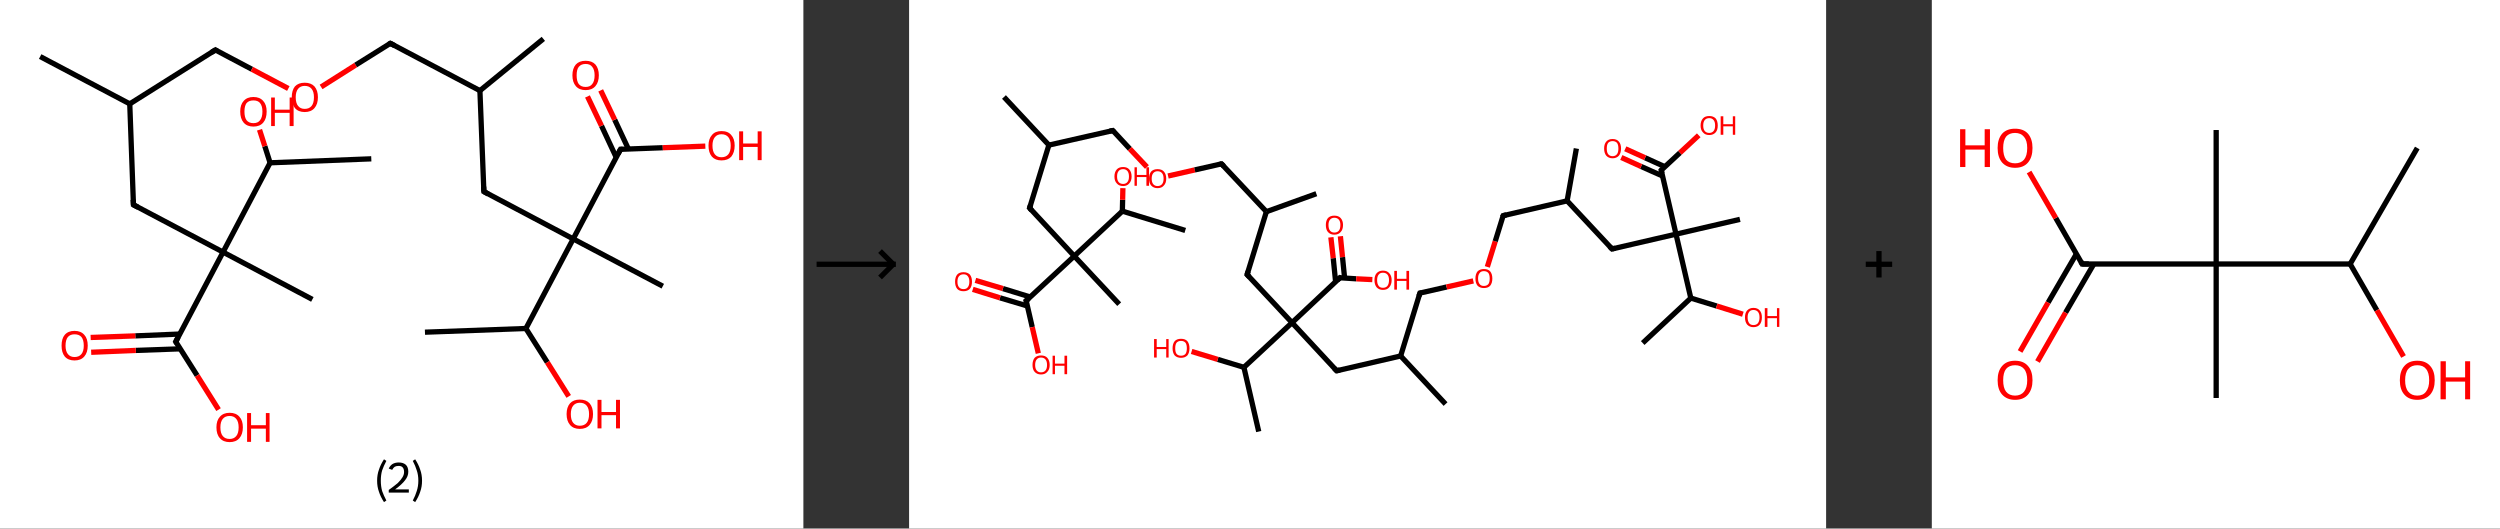 <?xml version='1.0' encoding='ASCII' standalone='yes'?>
<svg xmlns="http://www.w3.org/2000/svg" xmlns:xlink="http://www.w3.org/1999/xlink" version="1.1" width="946.0px" viewBox="0 0 946.0 200.0" height="200.0px">
  <rect x="0" y="0" width="946.0" height="200.0" fill="#333333" stroke="none"/>
  <g>
    <g transform="translate(0, 0) scale(1 1) "><!-- END OF HEADER -->
<rect style="opacity:1.0;fill:#FFFFFF;stroke:none" width="304.0" height="200.0" x="0.0" y="0.0"> </rect>
<path class="bond-0 atom-0 atom-1" d="M 15.2,21.4 L 49.1,39.3" style="fill:none;fill-rule:evenodd;stroke:#000000;stroke-width:2.0px;stroke-linecap:butt;stroke-linejoin:miter;stroke-opacity:1"/>
<path class="bond-1 atom-1 atom-2" d="M 49.1,39.3 L 81.5,18.9" style="fill:none;fill-rule:evenodd;stroke:#000000;stroke-width:2.0px;stroke-linecap:butt;stroke-linejoin:miter;stroke-opacity:1"/>
<path class="bond-2 atom-2 atom-3" d="M 81.5,18.9 L 95.3,26.2" style="fill:none;fill-rule:evenodd;stroke:#000000;stroke-width:2.0px;stroke-linecap:butt;stroke-linejoin:miter;stroke-opacity:1"/>
<path class="bond-2 atom-2 atom-3" d="M 95.3,26.2 L 109.1,33.5" style="fill:none;fill-rule:evenodd;stroke:#FF0000;stroke-width:2.0px;stroke-linecap:butt;stroke-linejoin:miter;stroke-opacity:1"/>
<path class="bond-3 atom-3 atom-4" d="M 121.5,32.9 L 134.6,24.6" style="fill:none;fill-rule:evenodd;stroke:#FF0000;stroke-width:2.0px;stroke-linecap:butt;stroke-linejoin:miter;stroke-opacity:1"/>
<path class="bond-3 atom-3 atom-4" d="M 134.6,24.6 L 147.7,16.4" style="fill:none;fill-rule:evenodd;stroke:#000000;stroke-width:2.0px;stroke-linecap:butt;stroke-linejoin:miter;stroke-opacity:1"/>
<path class="bond-4 atom-4 atom-5" d="M 147.7,16.4 L 181.6,34.3" style="fill:none;fill-rule:evenodd;stroke:#000000;stroke-width:2.0px;stroke-linecap:butt;stroke-linejoin:miter;stroke-opacity:1"/>
<path class="bond-5 atom-5 atom-6" d="M 181.6,34.3 L 205.6,14.7" style="fill:none;fill-rule:evenodd;stroke:#000000;stroke-width:2.0px;stroke-linecap:butt;stroke-linejoin:miter;stroke-opacity:1"/>
<path class="bond-6 atom-5 atom-7" d="M 181.6,34.3 L 183.1,72.5" style="fill:none;fill-rule:evenodd;stroke:#000000;stroke-width:2.0px;stroke-linecap:butt;stroke-linejoin:miter;stroke-opacity:1"/>
<path class="bond-7 atom-7 atom-8" d="M 183.1,72.5 L 216.9,90.4" style="fill:none;fill-rule:evenodd;stroke:#000000;stroke-width:2.0px;stroke-linecap:butt;stroke-linejoin:miter;stroke-opacity:1"/>
<path class="bond-8 atom-8 atom-9" d="M 216.9,90.4 L 250.8,108.3" style="fill:none;fill-rule:evenodd;stroke:#000000;stroke-width:2.0px;stroke-linecap:butt;stroke-linejoin:miter;stroke-opacity:1"/>
<path class="bond-9 atom-8 atom-10" d="M 216.9,90.4 L 234.8,56.5" style="fill:none;fill-rule:evenodd;stroke:#000000;stroke-width:2.0px;stroke-linecap:butt;stroke-linejoin:miter;stroke-opacity:1"/>
<path class="bond-10 atom-10 atom-11" d="M 237.8,56.4 L 232.6,45.3" style="fill:none;fill-rule:evenodd;stroke:#000000;stroke-width:2.0px;stroke-linecap:butt;stroke-linejoin:miter;stroke-opacity:1"/>
<path class="bond-10 atom-10 atom-11" d="M 232.6,45.3 L 227.3,34.2" style="fill:none;fill-rule:evenodd;stroke:#FF0000;stroke-width:2.0px;stroke-linecap:butt;stroke-linejoin:miter;stroke-opacity:1"/>
<path class="bond-10 atom-10 atom-11" d="M 233.2,59.6 L 227.6,47.6" style="fill:none;fill-rule:evenodd;stroke:#000000;stroke-width:2.0px;stroke-linecap:butt;stroke-linejoin:miter;stroke-opacity:1"/>
<path class="bond-10 atom-10 atom-11" d="M 227.6,47.6 L 222.3,36.5" style="fill:none;fill-rule:evenodd;stroke:#FF0000;stroke-width:2.0px;stroke-linecap:butt;stroke-linejoin:miter;stroke-opacity:1"/>
<path class="bond-11 atom-10 atom-12" d="M 234.8,56.5 L 250.8,55.9" style="fill:none;fill-rule:evenodd;stroke:#000000;stroke-width:2.0px;stroke-linecap:butt;stroke-linejoin:miter;stroke-opacity:1"/>
<path class="bond-11 atom-10 atom-12" d="M 250.8,55.9 L 266.9,55.3" style="fill:none;fill-rule:evenodd;stroke:#FF0000;stroke-width:2.0px;stroke-linecap:butt;stroke-linejoin:miter;stroke-opacity:1"/>
<path class="bond-12 atom-8 atom-13" d="M 216.9,90.4 L 199.0,124.3" style="fill:none;fill-rule:evenodd;stroke:#000000;stroke-width:2.0px;stroke-linecap:butt;stroke-linejoin:miter;stroke-opacity:1"/>
<path class="bond-13 atom-13 atom-14" d="M 199.0,124.3 L 160.8,125.7" style="fill:none;fill-rule:evenodd;stroke:#000000;stroke-width:2.0px;stroke-linecap:butt;stroke-linejoin:miter;stroke-opacity:1"/>
<path class="bond-14 atom-13 atom-15" d="M 199.0,124.3 L 207.1,137.1" style="fill:none;fill-rule:evenodd;stroke:#000000;stroke-width:2.0px;stroke-linecap:butt;stroke-linejoin:miter;stroke-opacity:1"/>
<path class="bond-14 atom-13 atom-15" d="M 207.1,137.1 L 215.2,150.0" style="fill:none;fill-rule:evenodd;stroke:#FF0000;stroke-width:2.0px;stroke-linecap:butt;stroke-linejoin:miter;stroke-opacity:1"/>
<path class="bond-15 atom-1 atom-16" d="M 49.1,39.3 L 50.5,77.5" style="fill:none;fill-rule:evenodd;stroke:#000000;stroke-width:2.0px;stroke-linecap:butt;stroke-linejoin:miter;stroke-opacity:1"/>
<path class="bond-16 atom-16 atom-17" d="M 50.5,77.5 L 84.4,95.4" style="fill:none;fill-rule:evenodd;stroke:#000000;stroke-width:2.0px;stroke-linecap:butt;stroke-linejoin:miter;stroke-opacity:1"/>
<path class="bond-17 atom-17 atom-18" d="M 84.4,95.4 L 118.2,113.3" style="fill:none;fill-rule:evenodd;stroke:#000000;stroke-width:2.0px;stroke-linecap:butt;stroke-linejoin:miter;stroke-opacity:1"/>
<path class="bond-18 atom-17 atom-19" d="M 84.4,95.4 L 66.5,129.3" style="fill:none;fill-rule:evenodd;stroke:#000000;stroke-width:2.0px;stroke-linecap:butt;stroke-linejoin:miter;stroke-opacity:1"/>
<path class="bond-19 atom-19 atom-20" d="M 68.0,126.4 L 51.2,127.1" style="fill:none;fill-rule:evenodd;stroke:#000000;stroke-width:2.0px;stroke-linecap:butt;stroke-linejoin:miter;stroke-opacity:1"/>
<path class="bond-19 atom-19 atom-20" d="M 51.2,127.1 L 34.3,127.7" style="fill:none;fill-rule:evenodd;stroke:#FF0000;stroke-width:2.0px;stroke-linecap:butt;stroke-linejoin:miter;stroke-opacity:1"/>
<path class="bond-19 atom-19 atom-20" d="M 68.2,132.0 L 51.4,132.6" style="fill:none;fill-rule:evenodd;stroke:#000000;stroke-width:2.0px;stroke-linecap:butt;stroke-linejoin:miter;stroke-opacity:1"/>
<path class="bond-19 atom-19 atom-20" d="M 51.4,132.6 L 34.5,133.3" style="fill:none;fill-rule:evenodd;stroke:#FF0000;stroke-width:2.0px;stroke-linecap:butt;stroke-linejoin:miter;stroke-opacity:1"/>
<path class="bond-20 atom-19 atom-21" d="M 66.5,129.3 L 74.6,142.1" style="fill:none;fill-rule:evenodd;stroke:#000000;stroke-width:2.0px;stroke-linecap:butt;stroke-linejoin:miter;stroke-opacity:1"/>
<path class="bond-20 atom-19 atom-21" d="M 74.6,142.1 L 82.7,155.0" style="fill:none;fill-rule:evenodd;stroke:#FF0000;stroke-width:2.0px;stroke-linecap:butt;stroke-linejoin:miter;stroke-opacity:1"/>
<path class="bond-21 atom-17 atom-22" d="M 84.4,95.4 L 102.2,61.6" style="fill:none;fill-rule:evenodd;stroke:#000000;stroke-width:2.0px;stroke-linecap:butt;stroke-linejoin:miter;stroke-opacity:1"/>
<path class="bond-22 atom-22 atom-23" d="M 102.2,61.6 L 140.5,60.1" style="fill:none;fill-rule:evenodd;stroke:#000000;stroke-width:2.0px;stroke-linecap:butt;stroke-linejoin:miter;stroke-opacity:1"/>
<path class="bond-23 atom-22 atom-24" d="M 102.2,61.6 L 100.2,55.3" style="fill:none;fill-rule:evenodd;stroke:#000000;stroke-width:2.0px;stroke-linecap:butt;stroke-linejoin:miter;stroke-opacity:1"/>
<path class="bond-23 atom-22 atom-24" d="M 100.2,55.3 L 98.2,49.1" style="fill:none;fill-rule:evenodd;stroke:#FF0000;stroke-width:2.0px;stroke-linecap:butt;stroke-linejoin:miter;stroke-opacity:1"/>
<path d="M 79.9,19.9 L 81.5,18.9 L 82.2,19.3" style="fill:none;stroke:#000000;stroke-width:2.0px;stroke-linecap:butt;stroke-linejoin:miter;stroke-opacity:1;"/>
<path d="M 147.1,16.8 L 147.7,16.4 L 149.4,17.3" style="fill:none;stroke:#000000;stroke-width:2.0px;stroke-linecap:butt;stroke-linejoin:miter;stroke-opacity:1;"/>
<path d="M 183.0,70.6 L 183.1,72.5 L 184.7,73.4" style="fill:none;stroke:#000000;stroke-width:2.0px;stroke-linecap:butt;stroke-linejoin:miter;stroke-opacity:1;"/>
<path d="M 233.9,58.2 L 234.8,56.5 L 235.6,56.5" style="fill:none;stroke:#000000;stroke-width:2.0px;stroke-linecap:butt;stroke-linejoin:miter;stroke-opacity:1;"/>
<path d="M 50.4,75.6 L 50.5,77.5 L 52.2,78.4" style="fill:none;stroke:#000000;stroke-width:2.0px;stroke-linecap:butt;stroke-linejoin:miter;stroke-opacity:1;"/>
<path d="M 67.4,127.6 L 66.5,129.3 L 66.9,129.9" style="fill:none;stroke:#000000;stroke-width:2.0px;stroke-linecap:butt;stroke-linejoin:miter;stroke-opacity:1;"/>
<path class="atom-3" d="M 110.4 36.8 Q 110.4 34.2, 111.6 32.7 Q 112.9 31.3, 115.3 31.3 Q 117.7 31.3, 119.0 32.7 Q 120.3 34.2, 120.3 36.8 Q 120.3 39.4, 119.0 40.9 Q 117.7 42.4, 115.3 42.4 Q 112.9 42.4, 111.6 40.9 Q 110.4 39.4, 110.4 36.8 M 115.3 41.2 Q 117.0 41.2, 117.9 40.1 Q 118.8 39.0, 118.8 36.8 Q 118.8 34.7, 117.9 33.6 Q 117.0 32.5, 115.3 32.5 Q 113.7 32.5, 112.8 33.6 Q 111.9 34.7, 111.9 36.8 Q 111.9 39.0, 112.8 40.1 Q 113.7 41.2, 115.3 41.2 " fill="#FF0000"/>
<path class="atom-11" d="M 216.6 28.5 Q 216.6 25.9, 217.9 24.4 Q 219.2 23.0, 221.6 23.0 Q 224.0 23.0, 225.3 24.4 Q 226.6 25.9, 226.6 28.5 Q 226.6 31.1, 225.3 32.6 Q 224.0 34.1, 221.6 34.1 Q 219.2 34.1, 217.9 32.6 Q 216.6 31.1, 216.6 28.5 M 221.6 32.9 Q 223.3 32.9, 224.1 31.8 Q 225.0 30.7, 225.0 28.5 Q 225.0 26.4, 224.1 25.3 Q 223.3 24.2, 221.6 24.2 Q 219.9 24.2, 219.0 25.3 Q 218.2 26.3, 218.2 28.5 Q 218.2 30.7, 219.0 31.8 Q 219.9 32.9, 221.6 32.9 " fill="#FF0000"/>
<path class="atom-12" d="M 268.1 55.1 Q 268.1 52.5, 269.4 51.1 Q 270.6 49.6, 273.0 49.6 Q 275.5 49.6, 276.7 51.1 Q 278.0 52.5, 278.0 55.1 Q 278.0 57.7, 276.7 59.3 Q 275.4 60.7, 273.0 60.7 Q 270.7 60.7, 269.4 59.3 Q 268.1 57.8, 268.1 55.1 M 273.0 59.5 Q 274.7 59.5, 275.6 58.4 Q 276.5 57.3, 276.5 55.1 Q 276.5 53.0, 275.6 51.9 Q 274.7 50.8, 273.0 50.8 Q 271.4 50.8, 270.5 51.9 Q 269.6 53.0, 269.6 55.1 Q 269.6 57.3, 270.5 58.4 Q 271.4 59.5, 273.0 59.5 " fill="#FF0000"/>
<path class="atom-12" d="M 279.7 49.7 L 281.2 49.7 L 281.2 54.3 L 286.7 54.3 L 286.7 49.7 L 288.2 49.7 L 288.2 60.6 L 286.7 60.6 L 286.7 55.6 L 281.2 55.6 L 281.2 60.6 L 279.7 60.6 L 279.7 49.7 " fill="#FF0000"/>
<path class="atom-15" d="M 214.4 156.7 Q 214.4 154.1, 215.7 152.6 Q 217.0 151.2, 219.4 151.2 Q 221.8 151.2, 223.1 152.6 Q 224.4 154.1, 224.4 156.7 Q 224.4 159.3, 223.1 160.8 Q 221.8 162.3, 219.4 162.3 Q 217.0 162.3, 215.7 160.8 Q 214.4 159.3, 214.4 156.7 M 219.4 161.1 Q 221.1 161.1, 222.0 160.0 Q 222.9 158.9, 222.9 156.7 Q 222.9 154.6, 222.0 153.5 Q 221.1 152.4, 219.4 152.4 Q 217.8 152.4, 216.9 153.5 Q 216.0 154.6, 216.0 156.7 Q 216.0 158.9, 216.9 160.0 Q 217.8 161.1, 219.4 161.1 " fill="#FF0000"/>
<path class="atom-15" d="M 226.1 151.3 L 227.6 151.3 L 227.6 155.9 L 233.1 155.9 L 233.1 151.3 L 234.6 151.3 L 234.6 162.1 L 233.1 162.1 L 233.1 157.1 L 227.6 157.1 L 227.6 162.1 L 226.1 162.1 L 226.1 151.3 " fill="#FF0000"/>
<path class="atom-20" d="M 23.3 130.8 Q 23.3 128.1, 24.5 126.7 Q 25.8 125.2, 28.2 125.2 Q 30.6 125.2, 31.9 126.7 Q 33.2 128.1, 33.2 130.8 Q 33.2 133.4, 31.9 134.9 Q 30.6 136.4, 28.2 136.4 Q 25.8 136.4, 24.5 134.9 Q 23.3 133.4, 23.3 130.8 M 28.2 135.1 Q 29.9 135.1, 30.8 134.0 Q 31.7 132.9, 31.7 130.8 Q 31.7 128.6, 30.8 127.5 Q 29.9 126.5, 28.2 126.5 Q 26.6 126.5, 25.7 127.5 Q 24.8 128.6, 24.8 130.8 Q 24.8 132.9, 25.7 134.0 Q 26.6 135.1, 28.2 135.1 " fill="#FF0000"/>
<path class="atom-21" d="M 81.9 161.7 Q 81.9 159.1, 83.2 157.7 Q 84.5 156.2, 86.9 156.2 Q 89.3 156.2, 90.6 157.7 Q 91.9 159.1, 91.9 161.7 Q 91.9 164.3, 90.6 165.8 Q 89.3 167.3, 86.9 167.3 Q 84.5 167.3, 83.2 165.8 Q 81.9 164.4, 81.9 161.7 M 86.9 166.1 Q 88.5 166.1, 89.4 165.0 Q 90.3 163.9, 90.3 161.7 Q 90.3 159.6, 89.4 158.5 Q 88.5 157.4, 86.9 157.4 Q 85.2 157.4, 84.3 158.5 Q 83.4 159.6, 83.4 161.7 Q 83.4 163.9, 84.3 165.0 Q 85.2 166.1, 86.9 166.1 " fill="#FF0000"/>
<path class="atom-21" d="M 93.5 156.3 L 95.0 156.3 L 95.0 160.9 L 100.6 160.9 L 100.6 156.3 L 102.0 156.3 L 102.0 167.2 L 100.6 167.2 L 100.6 162.2 L 95.0 162.2 L 95.0 167.2 L 93.5 167.2 L 93.5 156.3 " fill="#FF0000"/>
<path class="atom-24" d="M 90.9 42.2 Q 90.9 39.6, 92.2 38.2 Q 93.5 36.7, 95.9 36.7 Q 98.3 36.7, 99.6 38.2 Q 100.9 39.6, 100.9 42.2 Q 100.9 44.9, 99.6 46.4 Q 98.3 47.9, 95.9 47.9 Q 93.5 47.9, 92.2 46.4 Q 90.9 44.9, 90.9 42.2 M 95.9 46.6 Q 97.6 46.6, 98.4 45.5 Q 99.3 44.4, 99.3 42.2 Q 99.3 40.1, 98.4 39.0 Q 97.6 38.0, 95.9 38.0 Q 94.2 38.0, 93.3 39.0 Q 92.5 40.1, 92.5 42.2 Q 92.5 44.4, 93.3 45.5 Q 94.2 46.6, 95.9 46.6 " fill="#FF0000"/>
<path class="atom-24" d="M 102.6 36.9 L 104.0 36.9 L 104.0 41.5 L 109.6 41.5 L 109.6 36.9 L 111.1 36.9 L 111.1 47.7 L 109.6 47.7 L 109.6 42.7 L 104.0 42.7 L 104.0 47.7 L 102.6 47.7 L 102.6 36.9 " fill="#FF0000"/>
<path class="legend" d="M 142.7 181.9 Q 142.7 179.6, 143.4 177.7 Q 144.0 175.8, 145.3 173.8 L 146.2 174.4 Q 145.2 176.3, 144.6 178.0 Q 144.1 179.7, 144.1 181.9 Q 144.1 184.0, 144.6 185.8 Q 145.2 187.5, 146.2 189.4 L 145.3 190.0 Q 144.0 188.0, 143.4 186.1 Q 142.7 184.2, 142.7 181.9 " fill="#000000"/>
<path class="legend" d="M 147.1 177.3 Q 147.6 176.2, 148.5 175.6 Q 149.5 175.0, 150.9 175.0 Q 152.6 175.0, 153.6 175.9 Q 154.5 176.8, 154.5 178.5 Q 154.5 180.2, 153.3 181.7 Q 152.1 183.3, 149.5 185.2 L 154.7 185.2 L 154.7 186.4 L 147.1 186.4 L 147.1 185.4 Q 149.2 183.9, 150.5 182.8 Q 151.7 181.6, 152.3 180.6 Q 152.9 179.6, 152.9 178.6 Q 152.9 177.5, 152.4 176.9 Q 151.9 176.3, 150.9 176.3 Q 150.0 176.3, 149.4 176.6 Q 148.8 177.0, 148.4 177.8 L 147.1 177.3 " fill="#000000"/>
<path class="legend" d="M 159.7 181.9 Q 159.7 184.2, 159.0 186.1 Q 158.4 188.0, 157.1 190.0 L 156.2 189.4 Q 157.2 187.5, 157.7 185.8 Q 158.3 184.0, 158.3 181.9 Q 158.3 179.7, 157.7 178.0 Q 157.2 176.3, 156.2 174.4 L 157.1 173.8 Q 158.4 175.8, 159.0 177.7 Q 159.7 179.6, 159.7 181.9 " fill="#000000"/>
</g>
    <g transform="translate(304.0, 0) scale(1 1) "><line x1="5" y1="100" x2="35" y2="100" style="stroke:rgb(0,0,0);stroke-width:2"/>
  <line x1="34" y1="100" x2="29" y2="95" style="stroke:rgb(0,0,0);stroke-width:2"/>
  <line x1="34" y1="100" x2="29" y2="105" style="stroke:rgb(0,0,0);stroke-width:2"/>
</g>
    <g transform="translate(344.0, 0) scale(1 1) "><!-- END OF HEADER -->
<rect style="opacity:1.0;fill:#FFFFFF;stroke:none" width="347.0" height="200.0" x="0.0" y="0.0"> </rect>
<path class="bond-0 atom-0 atom-1" d="M 35.9,36.7 L 52.9,54.9" style="fill:none;fill-rule:evenodd;stroke:#000000;stroke-width:2.0px;stroke-linecap:butt;stroke-linejoin:miter;stroke-opacity:1"/>
<path class="bond-1 atom-1 atom-2" d="M 52.9,54.9 L 77.1,49.4" style="fill:none;fill-rule:evenodd;stroke:#000000;stroke-width:2.0px;stroke-linecap:butt;stroke-linejoin:miter;stroke-opacity:1"/>
<path class="bond-2 atom-2 atom-3" d="M 77.1,49.4 L 83.5,56.3" style="fill:none;fill-rule:evenodd;stroke:#000000;stroke-width:2.0px;stroke-linecap:butt;stroke-linejoin:miter;stroke-opacity:1"/>
<path class="bond-2 atom-2 atom-3" d="M 83.5,56.3 L 90.0,63.2" style="fill:none;fill-rule:evenodd;stroke:#FF0000;stroke-width:2.0px;stroke-linecap:butt;stroke-linejoin:miter;stroke-opacity:1"/>
<path class="bond-3 atom-3 atom-4" d="M 98.0,66.6 L 108.1,64.3" style="fill:none;fill-rule:evenodd;stroke:#FF0000;stroke-width:2.0px;stroke-linecap:butt;stroke-linejoin:miter;stroke-opacity:1"/>
<path class="bond-3 atom-3 atom-4" d="M 108.1,64.3 L 118.2,62.0" style="fill:none;fill-rule:evenodd;stroke:#000000;stroke-width:2.0px;stroke-linecap:butt;stroke-linejoin:miter;stroke-opacity:1"/>
<path class="bond-4 atom-4 atom-5" d="M 118.2,62.0 L 135.2,80.1" style="fill:none;fill-rule:evenodd;stroke:#000000;stroke-width:2.0px;stroke-linecap:butt;stroke-linejoin:miter;stroke-opacity:1"/>
<path class="bond-5 atom-5 atom-6" d="M 135.2,80.1 L 154.1,73.3" style="fill:none;fill-rule:evenodd;stroke:#000000;stroke-width:2.0px;stroke-linecap:butt;stroke-linejoin:miter;stroke-opacity:1"/>
<path class="bond-6 atom-5 atom-7" d="M 135.2,80.1 L 127.9,103.9" style="fill:none;fill-rule:evenodd;stroke:#000000;stroke-width:2.0px;stroke-linecap:butt;stroke-linejoin:miter;stroke-opacity:1"/>
<path class="bond-7 atom-7 atom-8" d="M 127.9,103.9 L 144.9,122.1" style="fill:none;fill-rule:evenodd;stroke:#000000;stroke-width:2.0px;stroke-linecap:butt;stroke-linejoin:miter;stroke-opacity:1"/>
<path class="bond-8 atom-8 atom-9" d="M 144.9,122.1 L 161.8,140.3" style="fill:none;fill-rule:evenodd;stroke:#000000;stroke-width:2.0px;stroke-linecap:butt;stroke-linejoin:miter;stroke-opacity:1"/>
<path class="bond-9 atom-9 atom-10" d="M 161.8,140.3 L 186.0,134.7" style="fill:none;fill-rule:evenodd;stroke:#000000;stroke-width:2.0px;stroke-linecap:butt;stroke-linejoin:miter;stroke-opacity:1"/>
<path class="bond-10 atom-10 atom-11" d="M 186.0,134.7 L 203.0,152.9" style="fill:none;fill-rule:evenodd;stroke:#000000;stroke-width:2.0px;stroke-linecap:butt;stroke-linejoin:miter;stroke-opacity:1"/>
<path class="bond-11 atom-10 atom-12" d="M 186.0,134.7 L 193.3,110.9" style="fill:none;fill-rule:evenodd;stroke:#000000;stroke-width:2.0px;stroke-linecap:butt;stroke-linejoin:miter;stroke-opacity:1"/>
<path class="bond-12 atom-12 atom-13" d="M 193.3,110.9 L 203.4,108.6" style="fill:none;fill-rule:evenodd;stroke:#000000;stroke-width:2.0px;stroke-linecap:butt;stroke-linejoin:miter;stroke-opacity:1"/>
<path class="bond-12 atom-12 atom-13" d="M 203.4,108.6 L 213.5,106.3" style="fill:none;fill-rule:evenodd;stroke:#FF0000;stroke-width:2.0px;stroke-linecap:butt;stroke-linejoin:miter;stroke-opacity:1"/>
<path class="bond-13 atom-13 atom-14" d="M 218.8,101.0 L 221.8,91.3" style="fill:none;fill-rule:evenodd;stroke:#FF0000;stroke-width:2.0px;stroke-linecap:butt;stroke-linejoin:miter;stroke-opacity:1"/>
<path class="bond-13 atom-13 atom-14" d="M 221.8,91.3 L 224.8,81.6" style="fill:none;fill-rule:evenodd;stroke:#000000;stroke-width:2.0px;stroke-linecap:butt;stroke-linejoin:miter;stroke-opacity:1"/>
<path class="bond-14 atom-14 atom-15" d="M 224.8,81.6 L 249.0,76.0" style="fill:none;fill-rule:evenodd;stroke:#000000;stroke-width:2.0px;stroke-linecap:butt;stroke-linejoin:miter;stroke-opacity:1"/>
<path class="bond-15 atom-15 atom-16" d="M 249.0,76.0 L 252.5,56.2" style="fill:none;fill-rule:evenodd;stroke:#000000;stroke-width:2.0px;stroke-linecap:butt;stroke-linejoin:miter;stroke-opacity:1"/>
<path class="bond-16 atom-15 atom-17" d="M 249.0,76.0 L 266.0,94.2" style="fill:none;fill-rule:evenodd;stroke:#000000;stroke-width:2.0px;stroke-linecap:butt;stroke-linejoin:miter;stroke-opacity:1"/>
<path class="bond-17 atom-17 atom-18" d="M 266.0,94.2 L 290.2,88.6" style="fill:none;fill-rule:evenodd;stroke:#000000;stroke-width:2.0px;stroke-linecap:butt;stroke-linejoin:miter;stroke-opacity:1"/>
<path class="bond-18 atom-18 atom-19" d="M 290.2,88.6 L 314.4,83.0" style="fill:none;fill-rule:evenodd;stroke:#000000;stroke-width:2.0px;stroke-linecap:butt;stroke-linejoin:miter;stroke-opacity:1"/>
<path class="bond-19 atom-18 atom-20" d="M 290.2,88.6 L 284.6,64.4" style="fill:none;fill-rule:evenodd;stroke:#000000;stroke-width:2.0px;stroke-linecap:butt;stroke-linejoin:miter;stroke-opacity:1"/>
<path class="bond-20 atom-20 atom-21" d="M 286.0,63.1 L 278.5,59.7" style="fill:none;fill-rule:evenodd;stroke:#000000;stroke-width:2.0px;stroke-linecap:butt;stroke-linejoin:miter;stroke-opacity:1"/>
<path class="bond-20 atom-20 atom-21" d="M 278.5,59.7 L 271.0,56.3" style="fill:none;fill-rule:evenodd;stroke:#FF0000;stroke-width:2.0px;stroke-linecap:butt;stroke-linejoin:miter;stroke-opacity:1"/>
<path class="bond-20 atom-20 atom-21" d="M 285.1,66.6 L 277.0,63.0" style="fill:none;fill-rule:evenodd;stroke:#000000;stroke-width:2.0px;stroke-linecap:butt;stroke-linejoin:miter;stroke-opacity:1"/>
<path class="bond-20 atom-20 atom-21" d="M 277.0,63.0 L 269.5,59.6" style="fill:none;fill-rule:evenodd;stroke:#FF0000;stroke-width:2.0px;stroke-linecap:butt;stroke-linejoin:miter;stroke-opacity:1"/>
<path class="bond-21 atom-20 atom-22" d="M 284.6,64.4 L 291.7,57.8" style="fill:none;fill-rule:evenodd;stroke:#000000;stroke-width:2.0px;stroke-linecap:butt;stroke-linejoin:miter;stroke-opacity:1"/>
<path class="bond-21 atom-20 atom-22" d="M 291.7,57.8 L 298.8,51.2" style="fill:none;fill-rule:evenodd;stroke:#FF0000;stroke-width:2.0px;stroke-linecap:butt;stroke-linejoin:miter;stroke-opacity:1"/>
<path class="bond-22 atom-18 atom-23" d="M 290.2,88.6 L 295.8,112.8" style="fill:none;fill-rule:evenodd;stroke:#000000;stroke-width:2.0px;stroke-linecap:butt;stroke-linejoin:miter;stroke-opacity:1"/>
<path class="bond-23 atom-23 atom-24" d="M 295.8,112.8 L 277.6,129.8" style="fill:none;fill-rule:evenodd;stroke:#000000;stroke-width:2.0px;stroke-linecap:butt;stroke-linejoin:miter;stroke-opacity:1"/>
<path class="bond-24 atom-23 atom-25" d="M 295.8,112.8 L 305.6,115.8" style="fill:none;fill-rule:evenodd;stroke:#000000;stroke-width:2.0px;stroke-linecap:butt;stroke-linejoin:miter;stroke-opacity:1"/>
<path class="bond-24 atom-23 atom-25" d="M 305.6,115.8 L 315.5,118.9" style="fill:none;fill-rule:evenodd;stroke:#FF0000;stroke-width:2.0px;stroke-linecap:butt;stroke-linejoin:miter;stroke-opacity:1"/>
<path class="bond-25 atom-8 atom-26" d="M 144.9,122.1 L 163.0,105.1" style="fill:none;fill-rule:evenodd;stroke:#000000;stroke-width:2.0px;stroke-linecap:butt;stroke-linejoin:miter;stroke-opacity:1"/>
<path class="bond-26 atom-26 atom-27" d="M 164.8,105.2 L 164.0,97.3" style="fill:none;fill-rule:evenodd;stroke:#000000;stroke-width:2.0px;stroke-linecap:butt;stroke-linejoin:miter;stroke-opacity:1"/>
<path class="bond-26 atom-26 atom-27" d="M 164.0,97.3 L 163.2,89.4" style="fill:none;fill-rule:evenodd;stroke:#FF0000;stroke-width:2.0px;stroke-linecap:butt;stroke-linejoin:miter;stroke-opacity:1"/>
<path class="bond-26 atom-26 atom-27" d="M 161.4,106.7 L 160.5,97.7" style="fill:none;fill-rule:evenodd;stroke:#000000;stroke-width:2.0px;stroke-linecap:butt;stroke-linejoin:miter;stroke-opacity:1"/>
<path class="bond-26 atom-26 atom-27" d="M 160.5,97.7 L 159.6,89.8" style="fill:none;fill-rule:evenodd;stroke:#FF0000;stroke-width:2.0px;stroke-linecap:butt;stroke-linejoin:miter;stroke-opacity:1"/>
<path class="bond-27 atom-26 atom-28" d="M 163.0,105.1 L 169.2,105.5" style="fill:none;fill-rule:evenodd;stroke:#000000;stroke-width:2.0px;stroke-linecap:butt;stroke-linejoin:miter;stroke-opacity:1"/>
<path class="bond-27 atom-26 atom-28" d="M 169.2,105.5 L 175.3,105.8" style="fill:none;fill-rule:evenodd;stroke:#FF0000;stroke-width:2.0px;stroke-linecap:butt;stroke-linejoin:miter;stroke-opacity:1"/>
<path class="bond-28 atom-8 atom-29" d="M 144.9,122.1 L 126.7,139.0" style="fill:none;fill-rule:evenodd;stroke:#000000;stroke-width:2.0px;stroke-linecap:butt;stroke-linejoin:miter;stroke-opacity:1"/>
<path class="bond-29 atom-29 atom-30" d="M 126.7,139.0 L 132.3,163.3" style="fill:none;fill-rule:evenodd;stroke:#000000;stroke-width:2.0px;stroke-linecap:butt;stroke-linejoin:miter;stroke-opacity:1"/>
<path class="bond-30 atom-29 atom-31" d="M 126.7,139.0 L 116.8,136.0" style="fill:none;fill-rule:evenodd;stroke:#000000;stroke-width:2.0px;stroke-linecap:butt;stroke-linejoin:miter;stroke-opacity:1"/>
<path class="bond-30 atom-29 atom-31" d="M 116.8,136.0 L 106.9,133.0" style="fill:none;fill-rule:evenodd;stroke:#FF0000;stroke-width:2.0px;stroke-linecap:butt;stroke-linejoin:miter;stroke-opacity:1"/>
<path class="bond-31 atom-1 atom-32" d="M 52.9,54.9 L 45.6,78.7" style="fill:none;fill-rule:evenodd;stroke:#000000;stroke-width:2.0px;stroke-linecap:butt;stroke-linejoin:miter;stroke-opacity:1"/>
<path class="bond-32 atom-32 atom-33" d="M 45.6,78.7 L 62.5,96.9" style="fill:none;fill-rule:evenodd;stroke:#000000;stroke-width:2.0px;stroke-linecap:butt;stroke-linejoin:miter;stroke-opacity:1"/>
<path class="bond-33 atom-33 atom-34" d="M 62.5,96.9 L 79.5,115.1" style="fill:none;fill-rule:evenodd;stroke:#000000;stroke-width:2.0px;stroke-linecap:butt;stroke-linejoin:miter;stroke-opacity:1"/>
<path class="bond-34 atom-33 atom-35" d="M 62.5,96.9 L 44.3,113.8" style="fill:none;fill-rule:evenodd;stroke:#000000;stroke-width:2.0px;stroke-linecap:butt;stroke-linejoin:miter;stroke-opacity:1"/>
<path class="bond-35 atom-35 atom-36" d="M 45.9,112.4 L 35.5,109.2" style="fill:none;fill-rule:evenodd;stroke:#000000;stroke-width:2.0px;stroke-linecap:butt;stroke-linejoin:miter;stroke-opacity:1"/>
<path class="bond-35 atom-35 atom-36" d="M 35.5,109.2 L 25.1,106.1" style="fill:none;fill-rule:evenodd;stroke:#FF0000;stroke-width:2.0px;stroke-linecap:butt;stroke-linejoin:miter;stroke-opacity:1"/>
<path class="bond-35 atom-35 atom-36" d="M 44.8,115.8 L 34.4,112.7" style="fill:none;fill-rule:evenodd;stroke:#000000;stroke-width:2.0px;stroke-linecap:butt;stroke-linejoin:miter;stroke-opacity:1"/>
<path class="bond-35 atom-35 atom-36" d="M 34.4,112.7 L 24.1,109.5" style="fill:none;fill-rule:evenodd;stroke:#FF0000;stroke-width:2.0px;stroke-linecap:butt;stroke-linejoin:miter;stroke-opacity:1"/>
<path class="bond-36 atom-35 atom-37" d="M 44.3,113.8 L 46.6,123.8" style="fill:none;fill-rule:evenodd;stroke:#000000;stroke-width:2.0px;stroke-linecap:butt;stroke-linejoin:miter;stroke-opacity:1"/>
<path class="bond-36 atom-35 atom-37" d="M 46.6,123.8 L 48.9,133.7" style="fill:none;fill-rule:evenodd;stroke:#FF0000;stroke-width:2.0px;stroke-linecap:butt;stroke-linejoin:miter;stroke-opacity:1"/>
<path class="bond-37 atom-33 atom-38" d="M 62.5,96.9 L 80.7,79.9" style="fill:none;fill-rule:evenodd;stroke:#000000;stroke-width:2.0px;stroke-linecap:butt;stroke-linejoin:miter;stroke-opacity:1"/>
<path class="bond-38 atom-38 atom-39" d="M 80.7,79.9 L 104.5,87.2" style="fill:none;fill-rule:evenodd;stroke:#000000;stroke-width:2.0px;stroke-linecap:butt;stroke-linejoin:miter;stroke-opacity:1"/>
<path class="bond-39 atom-38 atom-40" d="M 80.7,79.9 L 80.8,75.6" style="fill:none;fill-rule:evenodd;stroke:#000000;stroke-width:2.0px;stroke-linecap:butt;stroke-linejoin:miter;stroke-opacity:1"/>
<path class="bond-39 atom-38 atom-40" d="M 80.8,75.6 L 80.9,71.2" style="fill:none;fill-rule:evenodd;stroke:#FF0000;stroke-width:2.0px;stroke-linecap:butt;stroke-linejoin:miter;stroke-opacity:1"/>
<path d="M 75.9,49.6 L 77.1,49.4 L 77.4,49.7" style="fill:none;stroke:#000000;stroke-width:2.0px;stroke-linecap:butt;stroke-linejoin:miter;stroke-opacity:1;"/>
<path d="M 117.7,62.1 L 118.2,62.0 L 119.1,62.9" style="fill:none;stroke:#000000;stroke-width:2.0px;stroke-linecap:butt;stroke-linejoin:miter;stroke-opacity:1;"/>
<path d="M 128.3,102.7 L 127.9,103.9 L 128.8,104.8" style="fill:none;stroke:#000000;stroke-width:2.0px;stroke-linecap:butt;stroke-linejoin:miter;stroke-opacity:1;"/>
<path d="M 160.9,139.4 L 161.8,140.3 L 163.0,140.0" style="fill:none;stroke:#000000;stroke-width:2.0px;stroke-linecap:butt;stroke-linejoin:miter;stroke-opacity:1;"/>
<path d="M 192.9,112.1 L 193.3,110.9 L 193.8,110.8" style="fill:none;stroke:#000000;stroke-width:2.0px;stroke-linecap:butt;stroke-linejoin:miter;stroke-opacity:1;"/>
<path d="M 224.6,82.1 L 224.8,81.6 L 226.0,81.3" style="fill:none;stroke:#000000;stroke-width:2.0px;stroke-linecap:butt;stroke-linejoin:miter;stroke-opacity:1;"/>
<path d="M 265.1,93.3 L 266.0,94.2 L 267.2,93.9" style="fill:none;stroke:#000000;stroke-width:2.0px;stroke-linecap:butt;stroke-linejoin:miter;stroke-opacity:1;"/>
<path d="M 284.9,65.6 L 284.6,64.4 L 284.9,64.1" style="fill:none;stroke:#000000;stroke-width:2.0px;stroke-linecap:butt;stroke-linejoin:miter;stroke-opacity:1;"/>
<path d="M 162.1,106.0 L 163.0,105.1 L 163.3,105.2" style="fill:none;stroke:#000000;stroke-width:2.0px;stroke-linecap:butt;stroke-linejoin:miter;stroke-opacity:1;"/>
<path d="M 46.0,77.5 L 45.6,78.7 L 46.4,79.6" style="fill:none;stroke:#000000;stroke-width:2.0px;stroke-linecap:butt;stroke-linejoin:miter;stroke-opacity:1;"/>
<path d="M 45.3,113.0 L 44.3,113.8 L 44.5,114.3" style="fill:none;stroke:#000000;stroke-width:2.0px;stroke-linecap:butt;stroke-linejoin:miter;stroke-opacity:1;"/>
<path class="atom-3" d="M 90.8 67.6 Q 90.8 65.9, 91.6 64.9 Q 92.5 64.0, 94.0 64.0 Q 95.6 64.0, 96.4 64.9 Q 97.3 65.9, 97.3 67.6 Q 97.3 69.3, 96.4 70.2 Q 95.6 71.2, 94.0 71.2 Q 92.5 71.2, 91.6 70.2 Q 90.8 69.3, 90.8 67.6 M 94.0 70.4 Q 95.1 70.4, 95.7 69.7 Q 96.3 69.0, 96.3 67.6 Q 96.3 66.2, 95.7 65.5 Q 95.1 64.8, 94.0 64.8 Q 93.0 64.8, 92.4 65.5 Q 91.8 66.2, 91.8 67.6 Q 91.8 69.0, 92.4 69.7 Q 93.0 70.4, 94.0 70.4 " fill="#FF0000"/>
<path class="atom-13" d="M 214.3 105.4 Q 214.3 103.7, 215.1 102.7 Q 216.0 101.8, 217.5 101.8 Q 219.1 101.8, 219.9 102.7 Q 220.7 103.7, 220.7 105.4 Q 220.7 107.1, 219.9 108.1 Q 219.1 109.0, 217.5 109.0 Q 216.0 109.0, 215.1 108.1 Q 214.3 107.1, 214.3 105.4 M 217.5 108.2 Q 218.6 108.2, 219.2 107.5 Q 219.7 106.8, 219.7 105.4 Q 219.7 104.0, 219.2 103.3 Q 218.6 102.6, 217.5 102.6 Q 216.4 102.6, 215.9 103.3 Q 215.3 104.0, 215.3 105.4 Q 215.3 106.8, 215.9 107.5 Q 216.4 108.2, 217.5 108.2 " fill="#FF0000"/>
<path class="atom-21" d="M 263.0 56.2 Q 263.0 54.5, 263.8 53.6 Q 264.6 52.6, 266.2 52.6 Q 267.8 52.6, 268.6 53.6 Q 269.4 54.5, 269.4 56.2 Q 269.4 57.9, 268.6 58.9 Q 267.7 59.9, 266.2 59.9 Q 264.7 59.9, 263.8 58.9 Q 263.0 57.9, 263.0 56.2 M 266.2 59.1 Q 267.3 59.1, 267.9 58.3 Q 268.4 57.6, 268.4 56.2 Q 268.4 54.8, 267.9 54.1 Q 267.3 53.4, 266.2 53.4 Q 265.1 53.4, 264.5 54.1 Q 264.0 54.8, 264.0 56.2 Q 264.0 57.6, 264.5 58.3 Q 265.1 59.1, 266.2 59.1 " fill="#FF0000"/>
<path class="atom-22" d="M 299.5 47.5 Q 299.5 45.8, 300.4 44.8 Q 301.2 43.9, 302.8 43.9 Q 304.3 43.9, 305.2 44.8 Q 306.0 45.8, 306.0 47.5 Q 306.0 49.2, 305.2 50.1 Q 304.3 51.1, 302.8 51.1 Q 301.2 51.1, 300.4 50.1 Q 299.5 49.2, 299.5 47.5 M 302.8 50.3 Q 303.8 50.3, 304.4 49.6 Q 305.0 48.9, 305.0 47.5 Q 305.0 46.1, 304.4 45.4 Q 303.8 44.7, 302.8 44.7 Q 301.7 44.7, 301.1 45.4 Q 300.5 46.1, 300.5 47.5 Q 300.5 48.9, 301.1 49.6 Q 301.7 50.3, 302.8 50.3 " fill="#FF0000"/>
<path class="atom-22" d="M 307.1 44.0 L 308.1 44.0 L 308.1 47.0 L 311.7 47.0 L 311.7 44.0 L 312.6 44.0 L 312.6 51.0 L 311.7 51.0 L 311.7 47.8 L 308.1 47.8 L 308.1 51.0 L 307.1 51.0 L 307.1 44.0 " fill="#FF0000"/>
<path class="atom-25" d="M 316.3 120.1 Q 316.3 118.4, 317.1 117.5 Q 318.0 116.5, 319.5 116.5 Q 321.1 116.5, 321.9 117.5 Q 322.7 118.4, 322.7 120.1 Q 322.7 121.8, 321.9 122.8 Q 321.1 123.8, 319.5 123.8 Q 318.0 123.8, 317.1 122.8 Q 316.3 121.8, 316.3 120.1 M 319.5 123.0 Q 320.6 123.0, 321.2 122.3 Q 321.8 121.5, 321.8 120.1 Q 321.8 118.7, 321.2 118.0 Q 320.6 117.3, 319.5 117.3 Q 318.4 117.3, 317.9 118.0 Q 317.3 118.7, 317.3 120.1 Q 317.3 121.5, 317.9 122.3 Q 318.4 123.0, 319.5 123.0 " fill="#FF0000"/>
<path class="atom-25" d="M 323.8 116.6 L 324.8 116.6 L 324.8 119.6 L 328.4 119.6 L 328.4 116.6 L 329.3 116.6 L 329.3 123.7 L 328.4 123.7 L 328.4 120.4 L 324.8 120.4 L 324.8 123.7 L 323.8 123.7 L 323.8 116.6 " fill="#FF0000"/>
<path class="atom-27" d="M 157.7 85.1 Q 157.7 83.5, 158.5 82.5 Q 159.4 81.6, 160.9 81.6 Q 162.5 81.6, 163.3 82.5 Q 164.2 83.5, 164.2 85.1 Q 164.2 86.9, 163.3 87.8 Q 162.5 88.8, 160.9 88.8 Q 159.4 88.8, 158.5 87.8 Q 157.7 86.9, 157.7 85.1 M 160.9 88.0 Q 162.0 88.0, 162.6 87.3 Q 163.2 86.6, 163.2 85.1 Q 163.2 83.8, 162.6 83.1 Q 162.0 82.4, 160.9 82.4 Q 159.9 82.4, 159.3 83.1 Q 158.7 83.8, 158.7 85.1 Q 158.7 86.6, 159.3 87.3 Q 159.9 88.0, 160.9 88.0 " fill="#FF0000"/>
<path class="atom-28" d="M 176.1 106.0 Q 176.1 104.3, 176.9 103.4 Q 177.8 102.4, 179.3 102.4 Q 180.9 102.4, 181.7 103.4 Q 182.6 104.3, 182.6 106.0 Q 182.6 107.7, 181.7 108.7 Q 180.9 109.7, 179.3 109.7 Q 177.8 109.7, 176.9 108.7 Q 176.1 107.7, 176.1 106.0 M 179.3 108.9 Q 180.4 108.9, 181.0 108.2 Q 181.6 107.4, 181.6 106.0 Q 181.6 104.6, 181.0 103.9 Q 180.4 103.2, 179.3 103.2 Q 178.2 103.2, 177.7 103.9 Q 177.1 104.6, 177.1 106.0 Q 177.1 107.4, 177.7 108.2 Q 178.2 108.9, 179.3 108.9 " fill="#FF0000"/>
<path class="atom-28" d="M 183.6 102.5 L 184.6 102.5 L 184.6 105.5 L 188.2 105.5 L 188.2 102.5 L 189.2 102.5 L 189.2 109.6 L 188.2 109.6 L 188.2 106.3 L 184.6 106.3 L 184.6 109.6 L 183.6 109.6 L 183.6 102.5 " fill="#FF0000"/>
<path class="atom-31" d="M 92.7 128.3 L 93.7 128.3 L 93.7 131.3 L 97.3 131.3 L 97.3 128.3 L 98.2 128.3 L 98.2 135.3 L 97.3 135.3 L 97.3 132.1 L 93.7 132.1 L 93.7 135.3 L 92.7 135.3 L 92.7 128.3 " fill="#FF0000"/>
<path class="atom-31" d="M 99.7 131.8 Q 99.7 130.1, 100.5 129.1 Q 101.3 128.2, 102.9 128.2 Q 104.5 128.2, 105.3 129.1 Q 106.1 130.1, 106.1 131.8 Q 106.1 133.5, 105.3 134.5 Q 104.4 135.4, 102.9 135.4 Q 101.4 135.4, 100.5 134.5 Q 99.7 133.5, 99.7 131.8 M 102.9 134.6 Q 104.0 134.6, 104.6 133.9 Q 105.1 133.2, 105.1 131.8 Q 105.1 130.4, 104.6 129.7 Q 104.0 129.0, 102.9 129.0 Q 101.8 129.0, 101.2 129.7 Q 100.7 130.4, 100.7 131.8 Q 100.7 133.2, 101.2 133.9 Q 101.8 134.6, 102.9 134.6 " fill="#FF0000"/>
<path class="atom-36" d="M 17.4 106.6 Q 17.4 104.9, 18.2 103.9 Q 19.0 103.0, 20.6 103.0 Q 22.1 103.0, 23.0 103.9 Q 23.8 104.9, 23.8 106.6 Q 23.8 108.3, 23.0 109.3 Q 22.1 110.2, 20.6 110.2 Q 19.0 110.2, 18.2 109.3 Q 17.4 108.3, 17.4 106.6 M 20.6 109.4 Q 21.7 109.4, 22.2 108.7 Q 22.8 108.0, 22.8 106.6 Q 22.8 105.2, 22.2 104.5 Q 21.7 103.8, 20.6 103.8 Q 19.5 103.8, 18.9 104.5 Q 18.3 105.2, 18.3 106.6 Q 18.3 108.0, 18.9 108.7 Q 19.5 109.4, 20.6 109.4 " fill="#FF0000"/>
<path class="atom-37" d="M 46.7 138.1 Q 46.7 136.4, 47.5 135.4 Q 48.4 134.5, 49.9 134.5 Q 51.5 134.5, 52.3 135.4 Q 53.2 136.4, 53.2 138.1 Q 53.2 139.8, 52.3 140.7 Q 51.5 141.7, 49.9 141.7 Q 48.4 141.7, 47.5 140.7 Q 46.7 139.8, 46.7 138.1 M 49.9 140.9 Q 51.0 140.9, 51.6 140.2 Q 52.2 139.5, 52.2 138.1 Q 52.2 136.7, 51.6 136.0 Q 51.0 135.3, 49.9 135.3 Q 48.9 135.3, 48.3 136.0 Q 47.7 136.7, 47.7 138.1 Q 47.7 139.5, 48.3 140.2 Q 48.9 140.9, 49.9 140.9 " fill="#FF0000"/>
<path class="atom-37" d="M 54.3 134.6 L 55.2 134.6 L 55.2 137.6 L 58.8 137.6 L 58.8 134.6 L 59.8 134.6 L 59.8 141.6 L 58.8 141.6 L 58.8 138.4 L 55.2 138.4 L 55.2 141.6 L 54.3 141.6 L 54.3 134.6 " fill="#FF0000"/>
<path class="atom-40" d="M 77.7 66.8 Q 77.7 65.1, 78.6 64.1 Q 79.4 63.2, 81.0 63.2 Q 82.5 63.2, 83.3 64.1 Q 84.2 65.1, 84.2 66.8 Q 84.2 68.5, 83.3 69.4 Q 82.5 70.4, 81.0 70.4 Q 79.4 70.4, 78.6 69.4 Q 77.7 68.5, 77.7 66.8 M 81.0 69.6 Q 82.0 69.6, 82.6 68.9 Q 83.2 68.2, 83.2 66.8 Q 83.2 65.4, 82.6 64.7 Q 82.0 64.0, 81.0 64.0 Q 79.9 64.0, 79.3 64.7 Q 78.7 65.4, 78.7 66.8 Q 78.7 68.2, 79.3 68.9 Q 79.9 69.6, 81.0 69.6 " fill="#FF0000"/>
<path class="atom-40" d="M 85.3 63.3 L 86.2 63.3 L 86.2 66.2 L 89.8 66.2 L 89.8 63.3 L 90.8 63.3 L 90.8 70.3 L 89.8 70.3 L 89.8 67.0 L 86.2 67.0 L 86.2 70.3 L 85.3 70.3 L 85.3 63.3 " fill="#FF0000"/>
</g>
    <g transform="translate(691.0, 0) scale(1 1) "><line x1="15" y1="100" x2="25" y2="100" style="stroke:rgb(0,0,0);stroke-width:2"/>
  <line x1="20" y1="95" x2="20" y2="105" style="stroke:rgb(0,0,0);stroke-width:2"/>
</g>
    <g transform="translate(731.0, 0) scale(1 1) "><!-- END OF HEADER -->
<rect style="opacity:1.0;fill:#FFFFFF;stroke:none" width="215.0" height="200.0" x="0.0" y="0.0"> </rect>
<path class="bond-0 atom-0 atom-1" d="M 183.7,56.0 L 158.3,99.9" style="fill:none;fill-rule:evenodd;stroke:#000000;stroke-width:2.0px;stroke-linecap:butt;stroke-linejoin:miter;stroke-opacity:1"/>
<path class="bond-1 atom-1 atom-2" d="M 158.3,99.9 L 168.4,117.4" style="fill:none;fill-rule:evenodd;stroke:#000000;stroke-width:2.0px;stroke-linecap:butt;stroke-linejoin:miter;stroke-opacity:1"/>
<path class="bond-1 atom-1 atom-2" d="M 168.4,117.4 L 178.5,134.9" style="fill:none;fill-rule:evenodd;stroke:#FF0000;stroke-width:2.0px;stroke-linecap:butt;stroke-linejoin:miter;stroke-opacity:1"/>
<path class="bond-2 atom-1 atom-3" d="M 158.3,99.9 L 107.6,99.9" style="fill:none;fill-rule:evenodd;stroke:#000000;stroke-width:2.0px;stroke-linecap:butt;stroke-linejoin:miter;stroke-opacity:1"/>
<path class="bond-3 atom-3 atom-4" d="M 107.6,99.9 L 107.6,49.2" style="fill:none;fill-rule:evenodd;stroke:#000000;stroke-width:2.0px;stroke-linecap:butt;stroke-linejoin:miter;stroke-opacity:1"/>
<path class="bond-4 atom-3 atom-5" d="M 107.6,99.9 L 107.6,150.6" style="fill:none;fill-rule:evenodd;stroke:#000000;stroke-width:2.0px;stroke-linecap:butt;stroke-linejoin:miter;stroke-opacity:1"/>
<path class="bond-5 atom-3 atom-6" d="M 107.6,99.9 L 56.9,99.9" style="fill:none;fill-rule:evenodd;stroke:#000000;stroke-width:2.0px;stroke-linecap:butt;stroke-linejoin:miter;stroke-opacity:1"/>
<path class="bond-6 atom-6 atom-7" d="M 54.7,96.1 L 44.0,114.5" style="fill:none;fill-rule:evenodd;stroke:#000000;stroke-width:2.0px;stroke-linecap:butt;stroke-linejoin:miter;stroke-opacity:1"/>
<path class="bond-6 atom-6 atom-7" d="M 44.0,114.5 L 33.4,133.0" style="fill:none;fill-rule:evenodd;stroke:#FF0000;stroke-width:2.0px;stroke-linecap:butt;stroke-linejoin:miter;stroke-opacity:1"/>
<path class="bond-6 atom-6 atom-7" d="M 61.3,99.9 L 50.6,118.3" style="fill:none;fill-rule:evenodd;stroke:#000000;stroke-width:2.0px;stroke-linecap:butt;stroke-linejoin:miter;stroke-opacity:1"/>
<path class="bond-6 atom-6 atom-7" d="M 50.6,118.3 L 40.0,136.8" style="fill:none;fill-rule:evenodd;stroke:#FF0000;stroke-width:2.0px;stroke-linecap:butt;stroke-linejoin:miter;stroke-opacity:1"/>
<path class="bond-7 atom-6 atom-8" d="M 56.9,99.9 L 46.9,82.5" style="fill:none;fill-rule:evenodd;stroke:#000000;stroke-width:2.0px;stroke-linecap:butt;stroke-linejoin:miter;stroke-opacity:1"/>
<path class="bond-7 atom-6 atom-8" d="M 46.9,82.5 L 36.8,65.1" style="fill:none;fill-rule:evenodd;stroke:#FF0000;stroke-width:2.0px;stroke-linecap:butt;stroke-linejoin:miter;stroke-opacity:1"/>
<path d="M 59.4,99.9 L 56.9,99.9 L 56.4,99.0" style="fill:none;stroke:#000000;stroke-width:2.0px;stroke-linecap:butt;stroke-linejoin:miter;stroke-opacity:1;"/>
<path class="atom-2" d="M 177.1 143.9 Q 177.1 140.4, 178.8 138.5 Q 180.5 136.5, 183.7 136.5 Q 186.9 136.5, 188.6 138.5 Q 190.3 140.4, 190.3 143.9 Q 190.3 147.3, 188.6 149.3 Q 186.8 151.3, 183.7 151.3 Q 180.5 151.3, 178.8 149.3 Q 177.1 147.4, 177.1 143.9 M 183.7 149.7 Q 185.9 149.7, 187.0 148.2 Q 188.2 146.7, 188.2 143.9 Q 188.2 141.0, 187.0 139.6 Q 185.9 138.2, 183.7 138.2 Q 181.5 138.2, 180.3 139.6 Q 179.1 141.0, 179.1 143.9 Q 179.1 146.8, 180.3 148.2 Q 181.5 149.7, 183.7 149.7 " fill="#FF0000"/>
<path class="atom-2" d="M 192.5 136.7 L 194.5 136.7 L 194.5 142.8 L 201.8 142.8 L 201.8 136.7 L 203.7 136.7 L 203.7 151.1 L 201.8 151.1 L 201.8 144.4 L 194.5 144.4 L 194.5 151.1 L 192.5 151.1 L 192.5 136.7 " fill="#FF0000"/>
<path class="atom-7" d="M 24.9 143.9 Q 24.9 140.4, 26.6 138.5 Q 28.3 136.5, 31.5 136.5 Q 34.7 136.5, 36.4 138.5 Q 38.1 140.4, 38.1 143.9 Q 38.1 147.3, 36.4 149.3 Q 34.7 151.3, 31.5 151.3 Q 28.4 151.3, 26.6 149.3 Q 24.9 147.4, 24.9 143.9 M 31.5 149.7 Q 33.7 149.7, 34.9 148.2 Q 36.1 146.7, 36.1 143.9 Q 36.1 141.0, 34.9 139.6 Q 33.7 138.2, 31.5 138.2 Q 29.3 138.2, 28.1 139.6 Q 27.0 141.0, 27.0 143.9 Q 27.0 146.8, 28.1 148.2 Q 29.3 149.7, 31.5 149.7 " fill="#FF0000"/>
<path class="atom-8" d="M 10.7 48.9 L 12.7 48.9 L 12.7 55.0 L 20.0 55.0 L 20.0 48.9 L 22.0 48.9 L 22.0 63.2 L 20.0 63.2 L 20.0 56.6 L 12.7 56.6 L 12.7 63.2 L 10.7 63.2 L 10.7 48.9 " fill="#FF0000"/>
<path class="atom-8" d="M 24.9 56.0 Q 24.9 52.6, 26.6 50.6 Q 28.3 48.7, 31.5 48.7 Q 34.7 48.7, 36.4 50.6 Q 38.1 52.6, 38.1 56.0 Q 38.1 59.5, 36.4 61.5 Q 34.7 63.5, 31.5 63.5 Q 28.4 63.5, 26.6 61.5 Q 24.9 59.5, 24.9 56.0 M 31.5 61.8 Q 33.7 61.8, 34.9 60.4 Q 36.1 58.9, 36.1 56.0 Q 36.1 53.2, 34.9 51.8 Q 33.7 50.3, 31.5 50.3 Q 29.3 50.3, 28.1 51.7 Q 27.0 53.2, 27.0 56.0 Q 27.0 58.9, 28.1 60.4 Q 29.3 61.8, 31.5 61.8 " fill="#FF0000"/>
</g>
  </g>
</svg>
